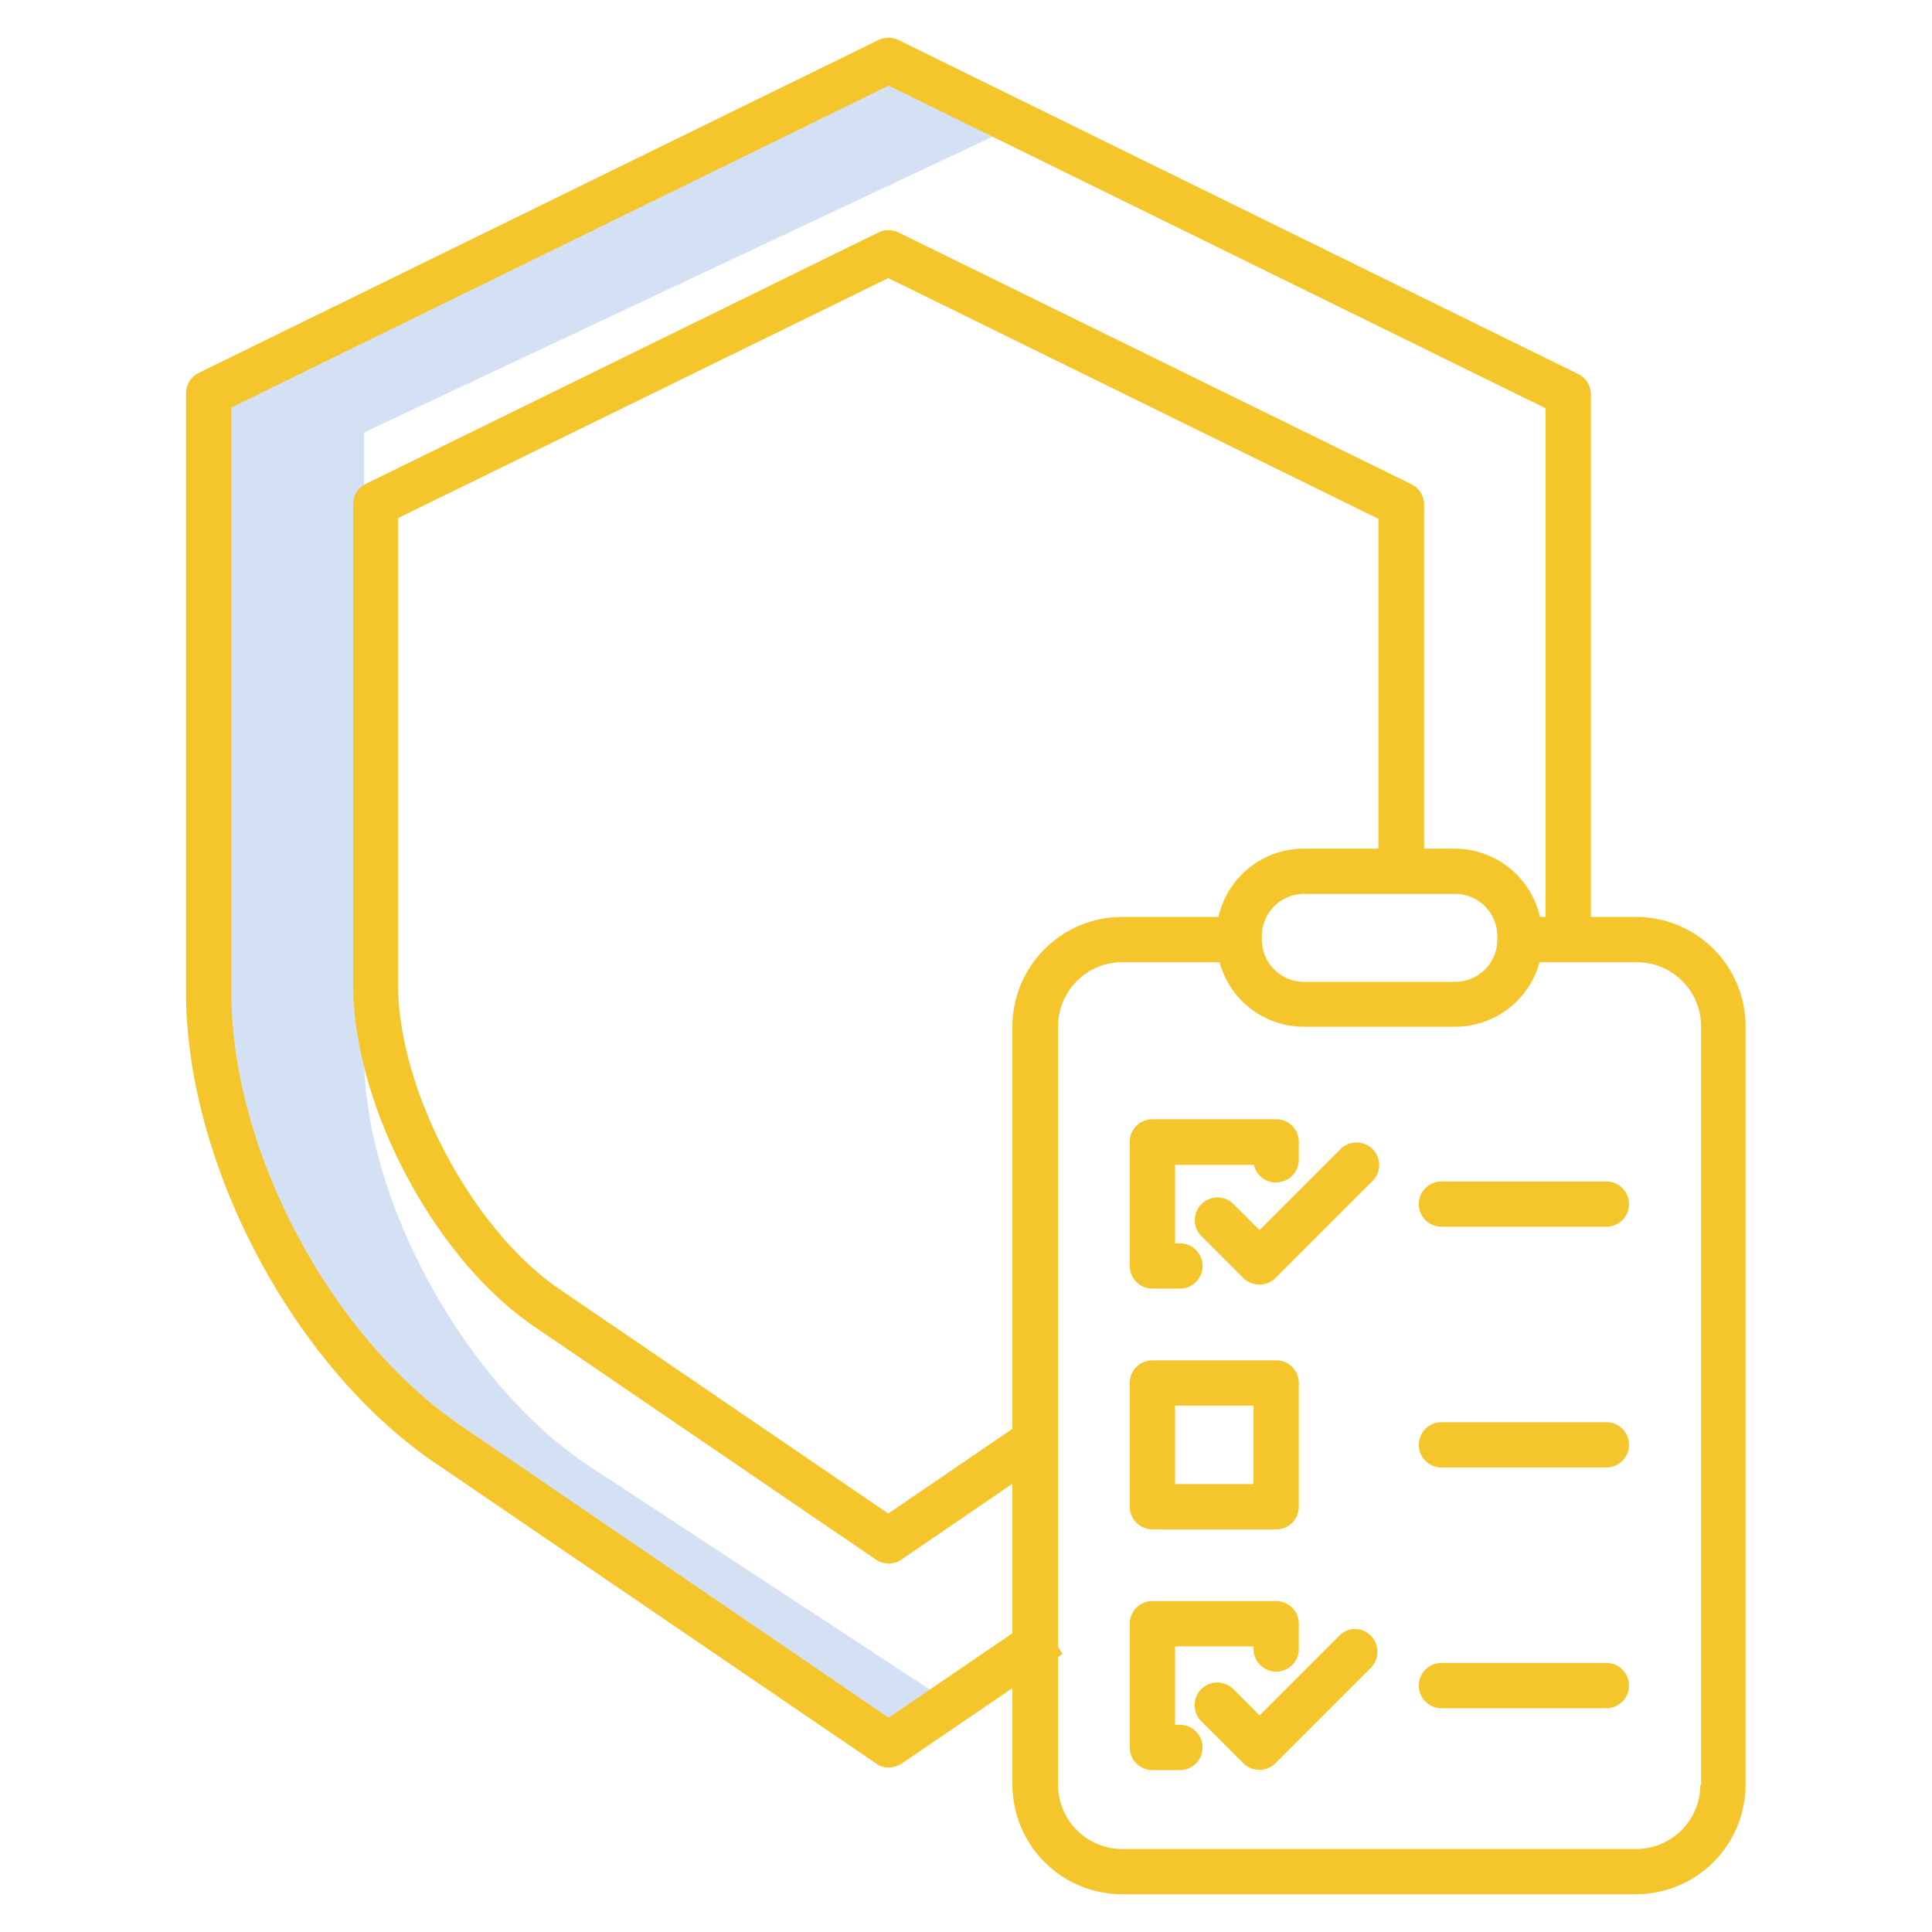 <svg id="Layer_1" data-name="Layer 1" xmlns="http://www.w3.org/2000/svg" viewBox="0 0 512 512"><defs><style>.cls-2{fill:#f5c62c}</style></defs><path d="M156.4 388.7c-33-21.6-59.9-70.5-59.9-108.9V114.6l171.9-80.9-29.6-14-181.5 85.4v165.3c0 38.4 26.9 87.2 59.9 108.9L238.8 459l12.4-8.1Z" style="fill:#d4e1f4"/><path class="cls-2" d="M305.4 341.5h7.3a6 6 0 1 0 0-12h-1.3v-20.8h20.9a5.93 5.93 0 0 0 7.2 4.5 6 6 0 0 0 4.7-5.9v-4.7a6 6 0 0 0-6-6h-32.8a6 6 0 0 0-6 6v32.8a6 6 0 0 0 6 6.1Zm0 63.8h32.8a6 6 0 0 0 6-6v-32.8a6 6 0 0 0-6-6h-32.8a6 6 0 0 0-6 6v32.8a6 6 0 0 0 6 6Zm6-32.8h20.8v20.8h-20.8Zm1.3 84.6h-1.3v-20.8h20.8v.7a6 6 0 0 0 12 0v-6.7a6 6 0 0 0-6-6h-32.8a6 6 0 0 0-6 6v32.8a6 6 0 0 0 6 6h7.3a6 6 0 0 0 0-12Z"/><path class="cls-2" d="M354.9 304.9 333.8 326l-6.9-6.9a6 6 0 0 0-8.5 8.5l11.1 11.1a6.1 6.1 0 0 0 8.5 0l25.3-25.3a6 6 0 1 0-8.4-8.5Zm0 128.6-21.1 21.1-6.9-6.9a6 6 0 1 0-8.6 8.4l.1.1 11.1 11.1a6.1 6.1 0 0 0 8.5 0l25.3-25.3a6.1 6.1 0 0 0 0-8.5 5.8 5.8 0 0 0-8.4 0Zm70.8-120.4H382a6 6 0 0 0 0 12h43.7a6 6 0 0 0 0-12Zm0 63.8H382a6 6 0 0 0 0 12h43.7a6 6 0 0 0 0-12Zm0 63.8H382a6 6 0 0 0 0 12h43.7a6 6 0 0 0 0-12Z"/><path class="cls-2" d="M235.5 468.4a6.74 6.74 0 0 0 3.4-1l42.7-29.1-6.8-9.9-39.3 26.8-113.4-77.4c-34.6-23.6-60.8-73-60.8-114.9V108l174.2-85.3 174.1 85.5V249h12V104.5a6 6 0 0 0-3.4-5.4L238.1 10.6a6.15 6.15 0 0 0-5.3 0L52.7 98.8a6 6 0 0 0-3.4 5.4v158.7c0 45.5 28.4 99.2 66 124.8l116.8 79.6a5.33 5.33 0 0 0 3.4 1.1Z"/><path class="cls-2" d="M377.4 230.9v-97.2a6 6 0 0 0-3.4-5.4L238.1 61.6a6.15 6.15 0 0 0-5.3 0L97 128.2a6 6 0 0 0-3.4 5.4v127.3c0 32 21.5 72.6 47.9 90.6l90.6 61.8a6 6 0 0 0 6.8 0l37.3-25.5-6.8-9.9-34 23.2-87.2-59.5c-23.1-15.8-42.7-52.7-42.7-80.7V137.3l129.9-63.6 129.9 63.8v93.4Z"/><path class="cls-2" d="M433.7 243h-25.6a23.2 23.2 0 0 0-22.6-18.1h-40a23.2 23.2 0 0 0-22.6 18.1h-25.6a29.09 29.09 0 0 0-29 29v201a29.09 29.09 0 0 0 29 29h136.3a29.09 29.09 0 0 0 29-29V272a29 29 0 0 0-28.9-29Zm-99.3 5.1a11.18 11.18 0 0 1 11.2-11.2h40a11.18 11.18 0 0 1 11.2 11.2v.9a11.18 11.18 0 0 1-11.2 11.2h-40a11.18 11.18 0 0 1-11.2-11.2ZM450.6 473a17 17 0 0 1-17 17H297.4a17 17 0 0 1-17-17V272a17 17 0 0 1 17-17h25.8a23.14 23.14 0 0 0 22.4 17.1h40A23.23 23.23 0 0 0 408 255h25.8a17 17 0 0 1 17 17v201Z"/></svg>